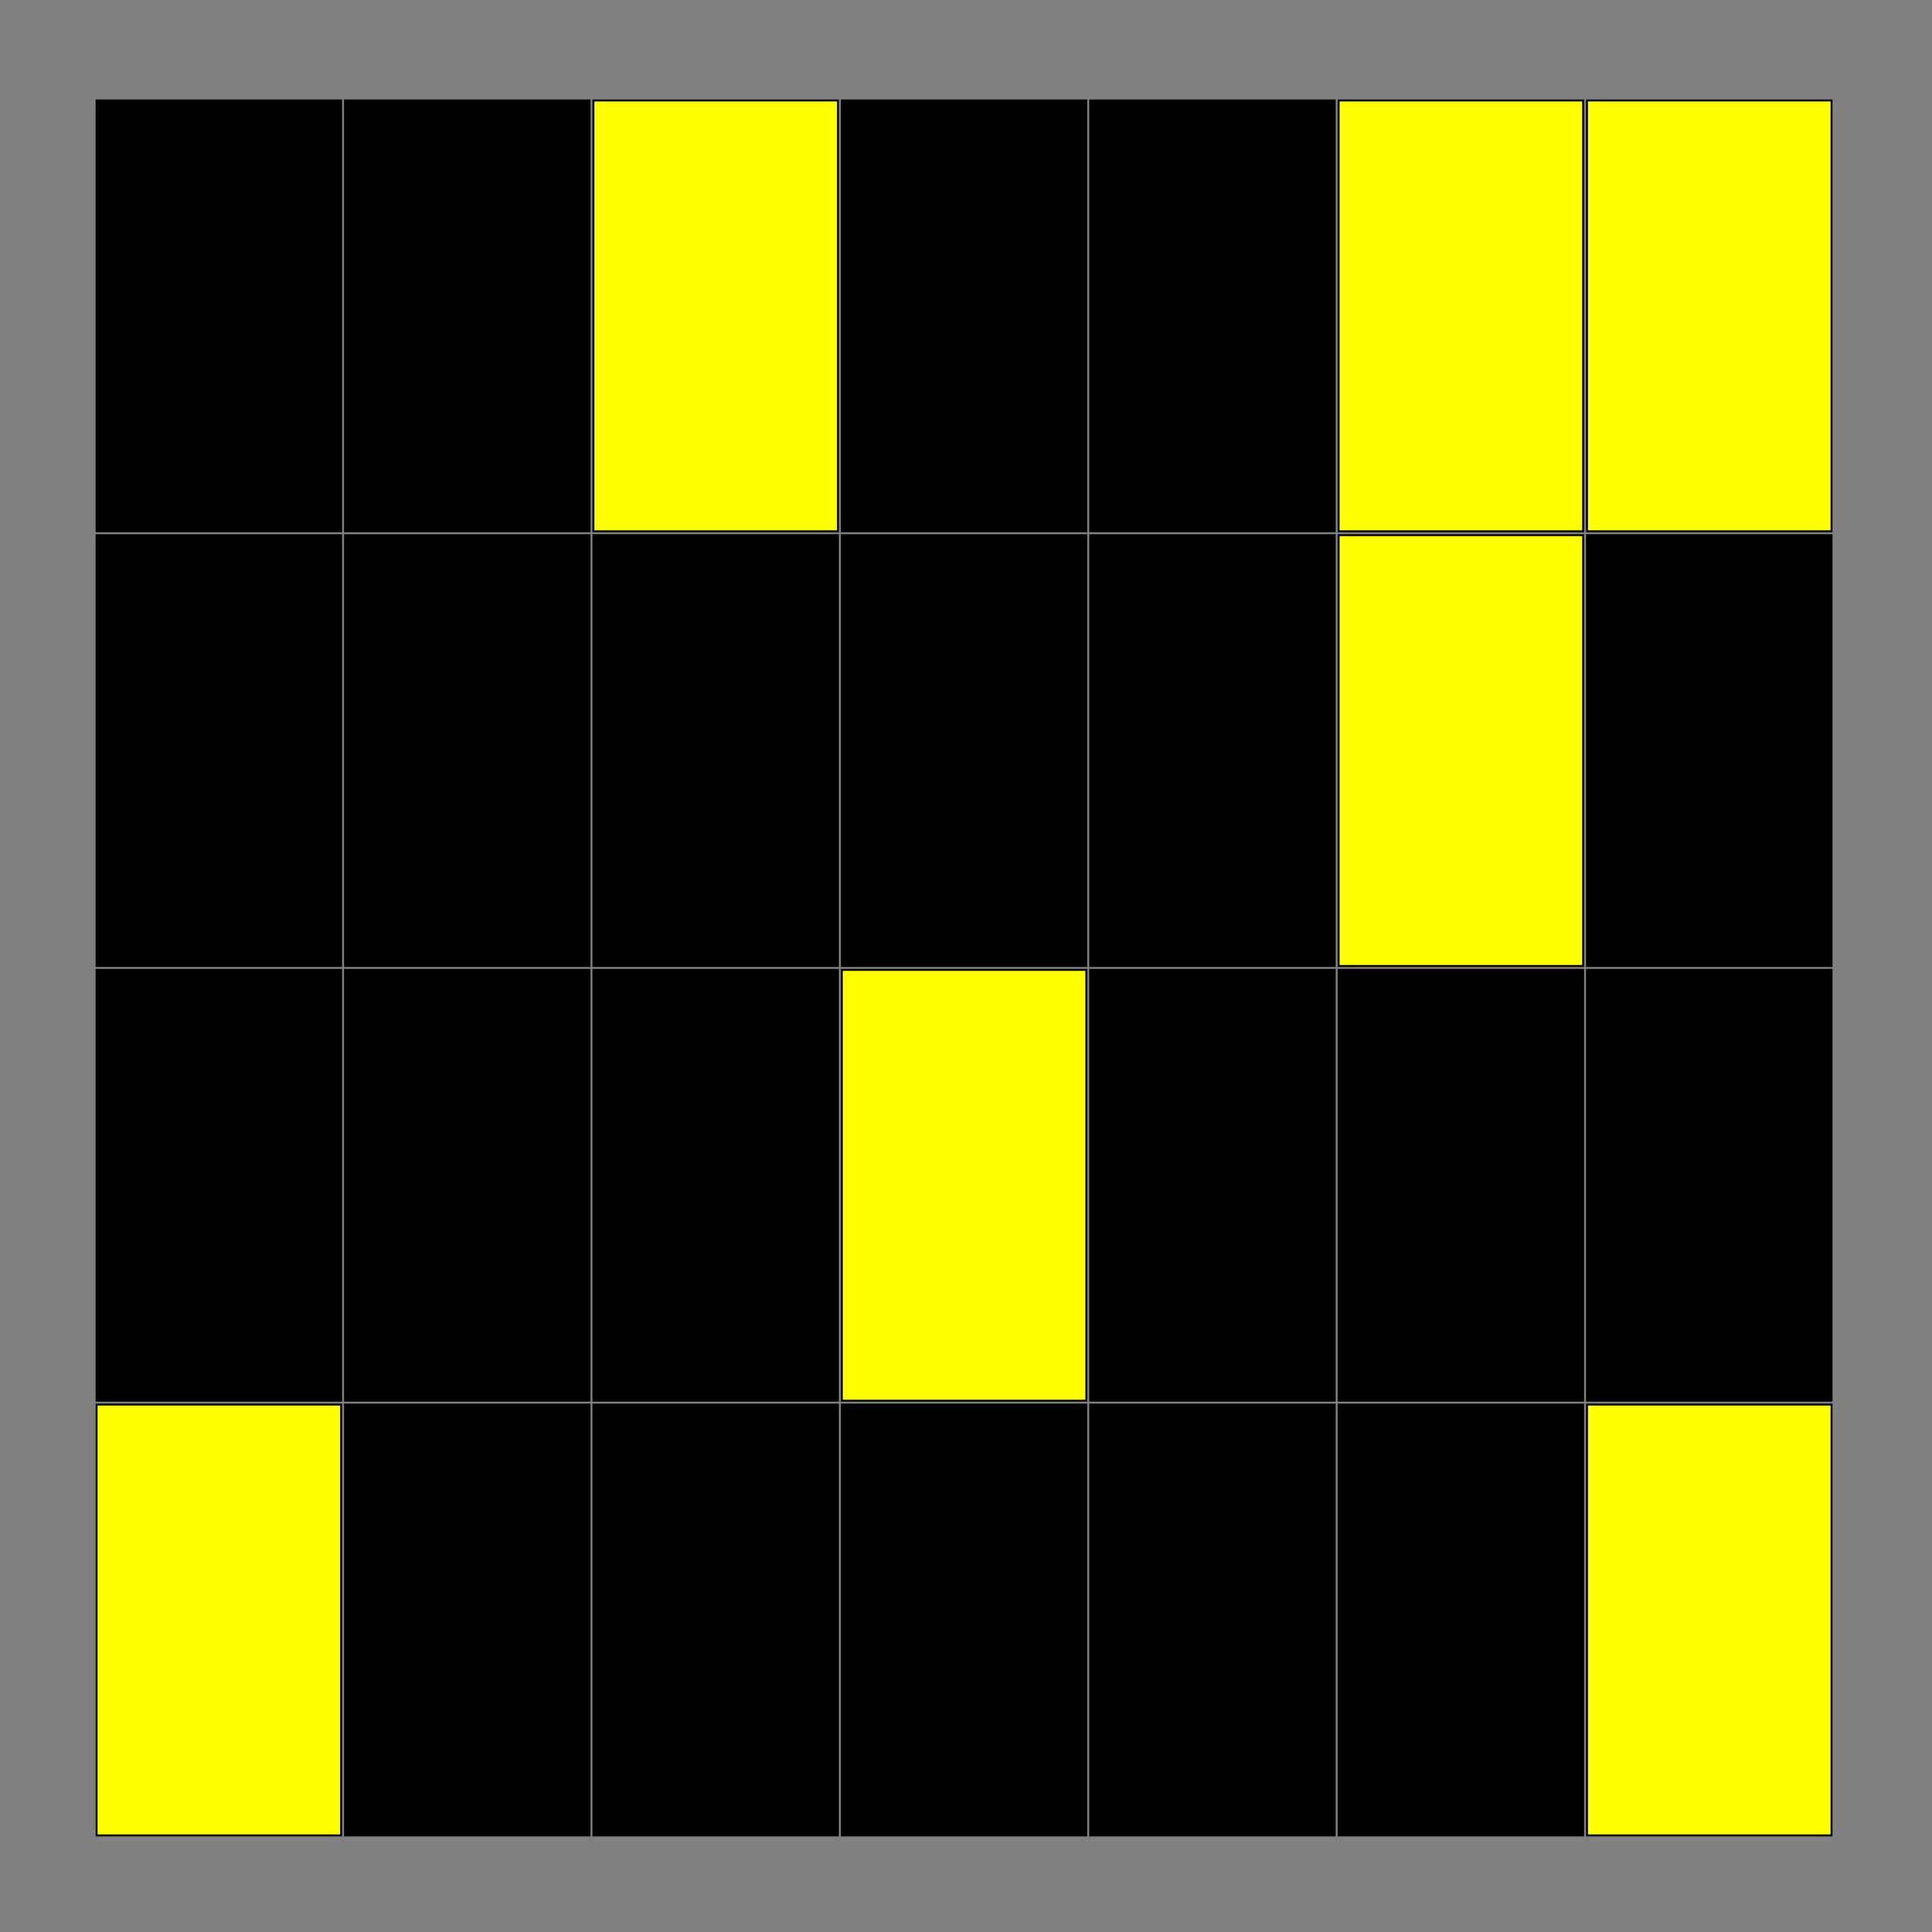 <?xml version="1.0"?>
<!DOCTYPE svg PUBLIC '-//W3C//DTD SVG 1.0//EN'
          'http://www.w3.org/TR/2001/REC-SVG-20010904/DTD/svg10.dtd'>
<svg xmlns:xlink="http://www.w3.org/1999/xlink" style="fill-opacity:1; color-rendering:auto; color-interpolation:auto; text-rendering:auto; stroke:black; stroke-linecap:square; stroke-miterlimit:10; shape-rendering:auto; stroke-opacity:1; fill:black; stroke-dasharray:none; font-weight:normal; stroke-width:1; font-family:'Dialog'; font-style:normal; stroke-linejoin:miter; font-size:12px; stroke-dashoffset:0; image-rendering:auto;" width="1000" height="1000" xmlns="http://www.w3.org/2000/svg"
><rect width="100%" height="100%" fill="#808080" stroke="none"/><!--Generated by the Batik Graphics2D SVG Generator--><defs id="genericDefs"
  /><g
  ><g style="stroke-linecap:round; fill:yellow; stroke:yellow;"
    ><rect x="50" width="126.571" height="223" y="727" style="stroke:none;"
    /></g
    ><g style="stroke-linecap:round;"
    ><rect x="50" width="126.571" height="223" y="727" style="fill:none;"
      /><rect x="50" width="126.571" height="223" y="502" style="stroke:none;"
      /><rect x="50" width="126.571" height="223" y="502" style="fill:none;"
      /><rect x="50" width="126.571" height="223" y="277" style="stroke:none;"
      /><rect x="50" width="126.571" height="223" y="277" style="fill:none;"
      /><rect x="50" width="126.571" height="223" y="52" style="stroke:none;"
      /><rect x="50" width="126.571" height="223" y="52" style="fill:none;"
      /><rect x="178.571" width="126.571" height="223" y="727" style="stroke:none;"
      /><rect x="178.571" width="126.571" height="223" y="727" style="fill:none;"
      /><rect x="178.571" width="126.571" height="223" y="502" style="stroke:none;"
      /><rect x="178.571" width="126.571" height="223" y="502" style="fill:none;"
      /><rect x="178.571" width="126.571" height="223" y="277" style="stroke:none;"
      /><rect x="178.571" width="126.571" height="223" y="277" style="fill:none;"
      /><rect x="178.571" width="126.571" height="223" y="52" style="stroke:none;"
      /><rect x="178.571" width="126.571" height="223" y="52" style="fill:none;"
      /><rect x="307.143" width="126.571" height="223" y="727" style="stroke:none;"
      /><rect x="307.143" width="126.571" height="223" y="727" style="fill:none;"
      /><rect x="307.143" width="126.571" height="223" y="502" style="stroke:none;"
      /><rect x="307.143" width="126.571" height="223" y="502" style="fill:none;"
      /><rect x="307.143" width="126.571" height="223" y="277" style="stroke:none;"
      /><rect x="307.143" width="126.571" height="223" y="277" style="fill:none;"
      /><rect x="307.143" y="52" width="126.571" style="fill:yellow; stroke:none;" height="223"
      /><rect x="307.143" width="126.571" height="223" y="52" style="fill:none;"
      /><rect x="435.714" width="126.571" height="223" y="727" style="stroke:none;"
      /><rect x="435.714" width="126.571" height="223" y="727" style="fill:none;"
      /><rect x="435.714" y="502" width="126.571" style="fill:yellow; stroke:none;" height="223"
      /><rect x="435.714" width="126.571" height="223" y="502" style="fill:none;"
      /><rect x="435.714" width="126.571" height="223" y="277" style="stroke:none;"
      /><rect x="435.714" width="126.571" height="223" y="277" style="fill:none;"
      /><rect x="435.714" width="126.571" height="223" y="52" style="stroke:none;"
      /><rect x="435.714" width="126.571" height="223" y="52" style="fill:none;"
      /><rect x="564.286" width="126.571" height="223" y="727" style="stroke:none;"
      /><rect x="564.286" width="126.571" height="223" y="727" style="fill:none;"
      /><rect x="564.286" width="126.571" height="223" y="502" style="stroke:none;"
      /><rect x="564.286" width="126.571" height="223" y="502" style="fill:none;"
      /><rect x="564.286" width="126.571" height="223" y="277" style="stroke:none;"
      /><rect x="564.286" width="126.571" height="223" y="277" style="fill:none;"
      /><rect x="564.286" width="126.571" height="223" y="52" style="stroke:none;"
      /><rect x="564.286" width="126.571" height="223" y="52" style="fill:none;"
      /><rect x="692.857" width="126.571" height="223" y="727" style="stroke:none;"
      /><rect x="692.857" width="126.571" height="223" y="727" style="fill:none;"
      /><rect x="692.857" width="126.571" height="223" y="502" style="stroke:none;"
      /><rect x="692.857" width="126.571" height="223" y="502" style="fill:none;"
      /><rect x="692.857" y="277" width="126.571" style="fill:yellow; stroke:none;" height="223"
      /><rect x="692.857" width="126.571" height="223" y="277" style="fill:none;"
      /><rect x="692.857" y="52" width="126.571" style="fill:yellow; stroke:none;" height="223"
      /><rect x="692.857" width="126.571" height="223" y="52" style="fill:none;"
      /><rect x="821.429" y="727" width="126.571" style="fill:yellow; stroke:none;" height="223"
      /><rect x="821.429" width="126.571" height="223" y="727" style="fill:none;"
      /><rect x="821.429" width="126.571" height="223" y="502" style="stroke:none;"
      /><rect x="821.429" width="126.571" height="223" y="502" style="fill:none;"
      /><rect x="821.429" width="126.571" height="223" y="277" style="stroke:none;"
      /><rect x="821.429" width="126.571" height="223" y="277" style="fill:none;"
      /><rect x="821.429" y="52" width="126.571" style="fill:yellow; stroke:none;" height="223"
      /><rect x="821.429" width="126.571" height="223" y="52" style="fill:none;"
    /></g
  ></g
></svg
>
